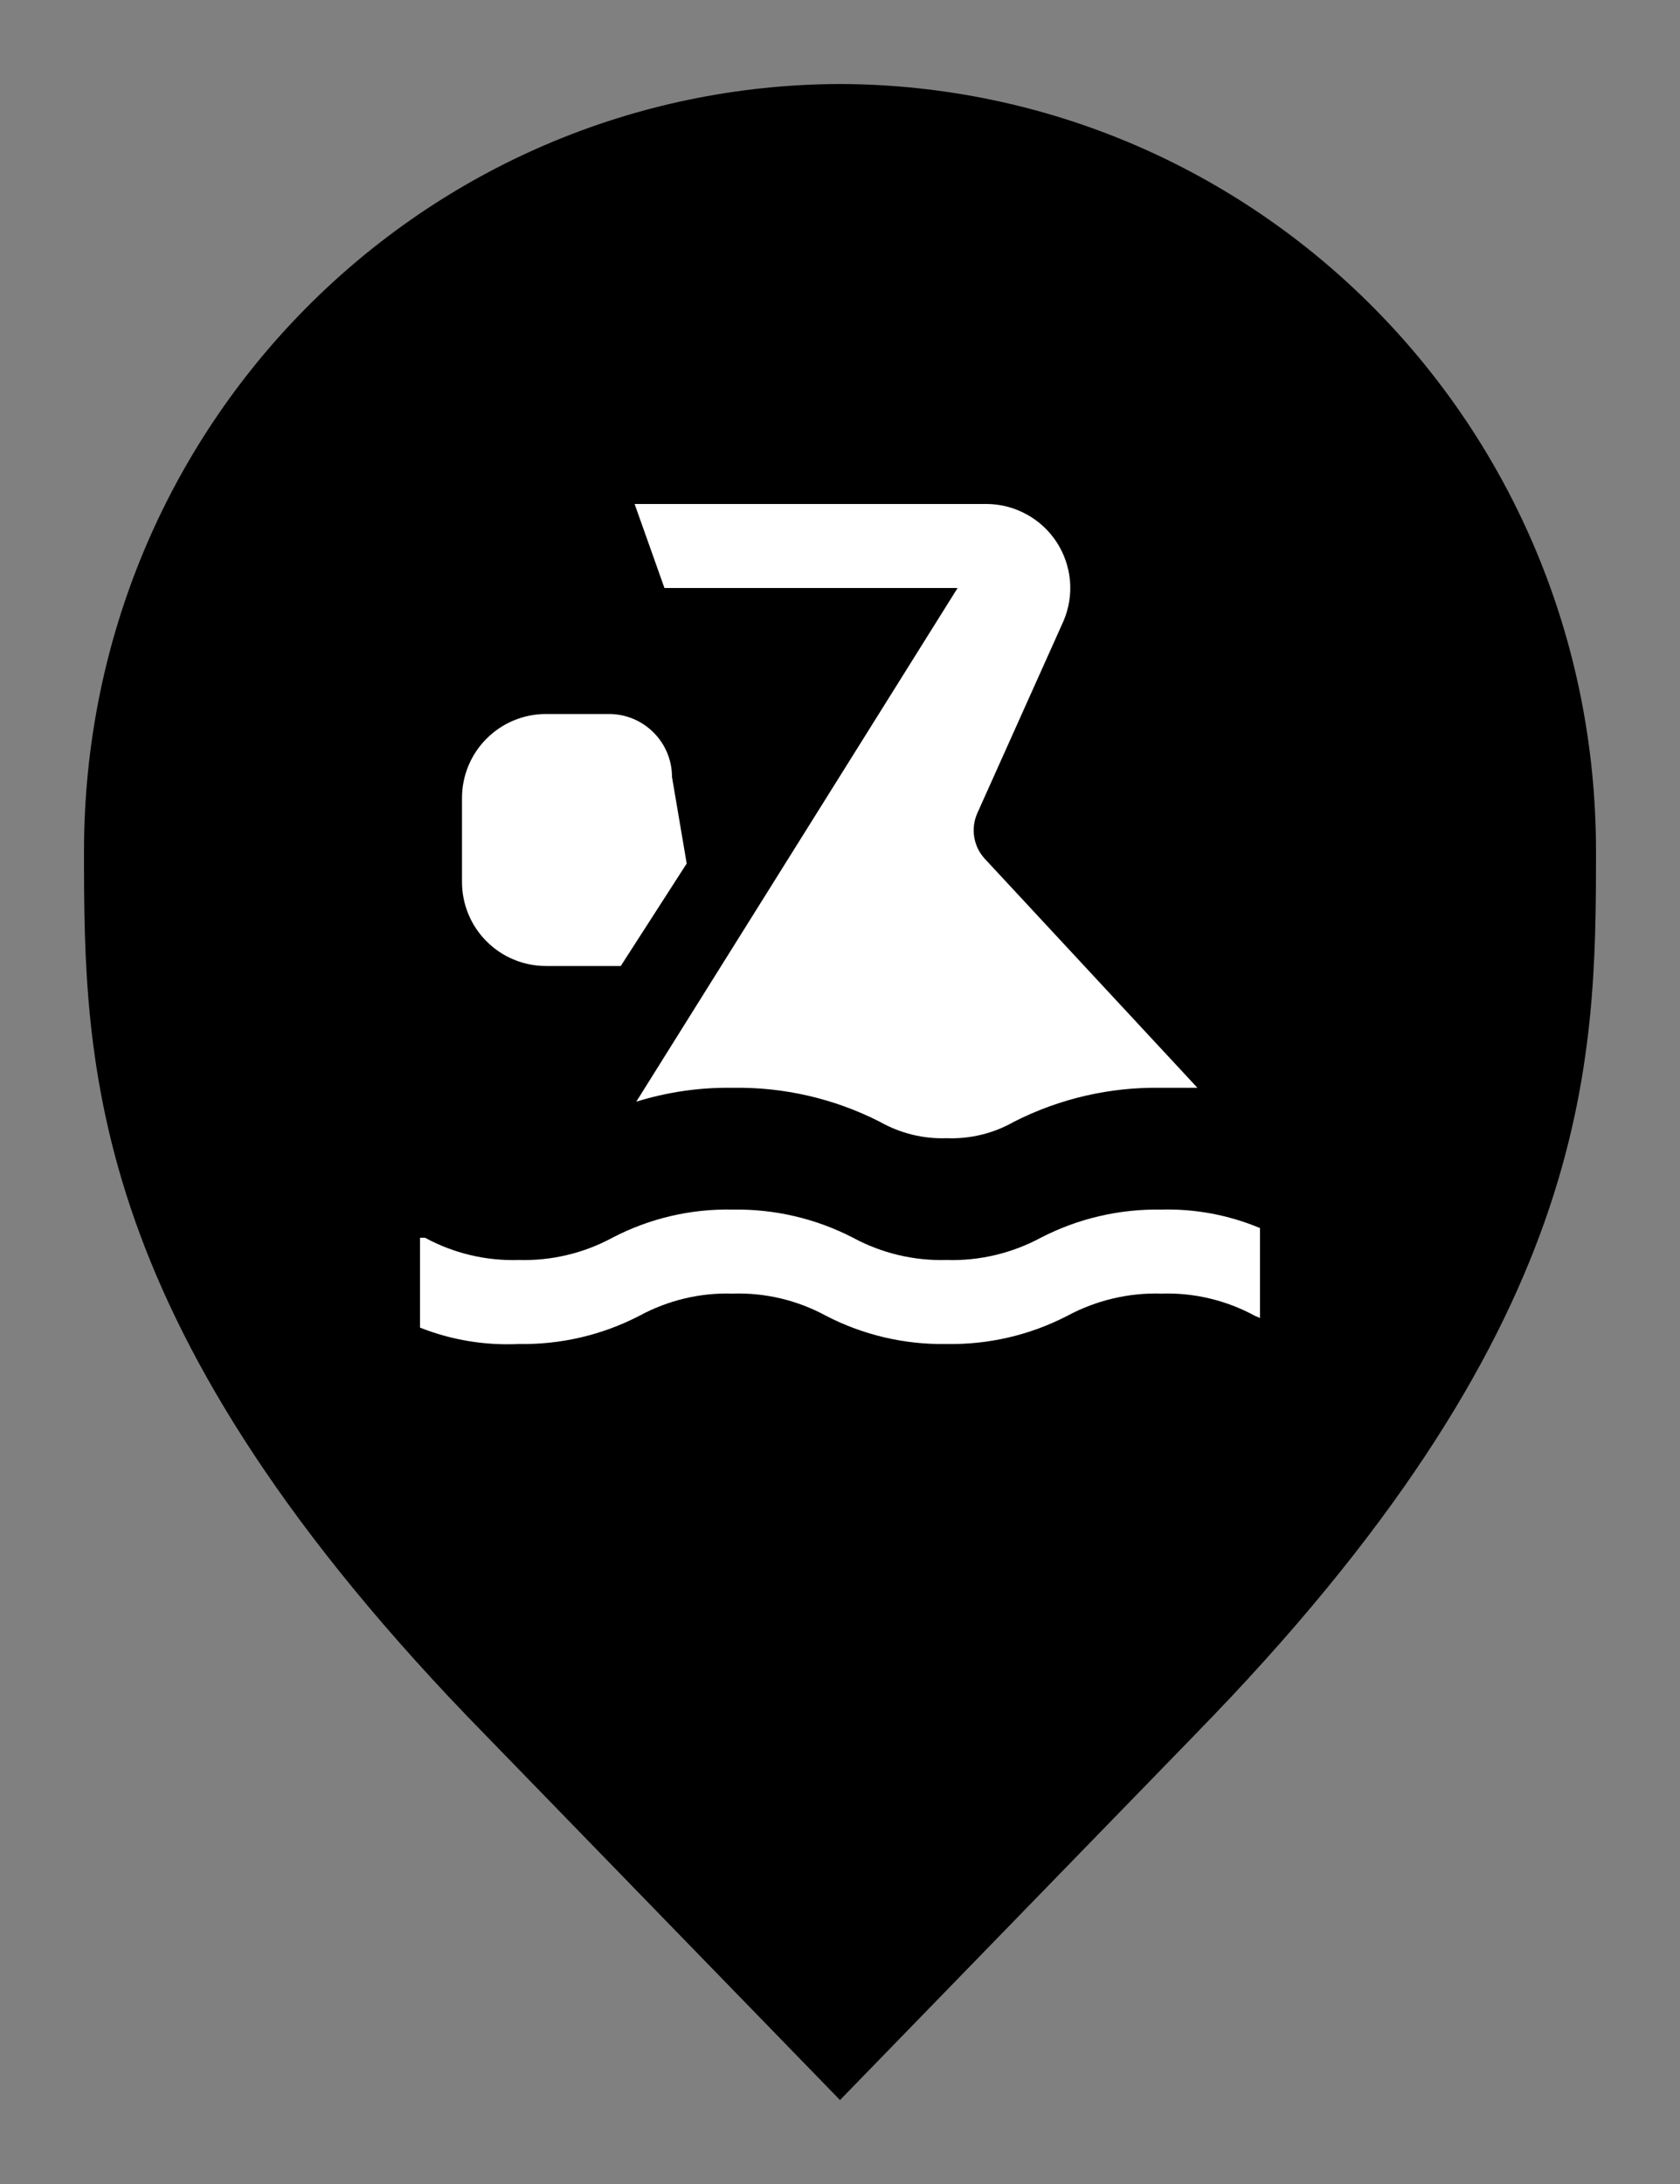 <svg width="20" height="26" viewBox="0 0 20 26" fill="none" xmlns="http://www.w3.org/2000/svg">
<rect x="0" y="0" width="20" height="26" fill="#808080" stroke="none"/>
<path d="M6.136 20.305L6.135 20.304C3.798 17.918 2.651 15.987 2.08 14.368C1.51 12.75 1.5 11.406 1.5 10.136C1.5 5.328 5.324 1.516 10 1.5C14.676 1.516 18.5 5.328 18.5 10.136C18.5 11.406 18.49 12.75 17.92 14.368C17.349 15.987 16.201 17.918 13.865 20.304L13.864 20.306L10 24.283L6.136 20.305Z" fill="#45BF94" stroke="#2E9975" style="fill:#45BF94;fill:color(display-p3 0.27 0.75 0.582);fill-opacity:1;stroke:#2E9975;stroke:color(display-p3 0.179 0.601 0.46);stroke-opacity:1;"/>
<path d="M11.4 7L7.575 13.115C7.946 13 8.332 12.944 8.72 12.95C9.329 12.939 9.932 13.078 10.475 13.355C10.717 13.492 10.992 13.56 11.27 13.55C11.55 13.561 11.827 13.493 12.07 13.355C12.613 13.078 13.216 12.939 13.825 12.95C13.98 12.95 14.12 12.95 14.255 12.95L11.725 10.225C11.658 10.153 11.614 10.063 11.598 9.966C11.582 9.869 11.595 9.77 11.635 9.68L12.66 7.395C12.725 7.244 12.752 7.078 12.738 6.914C12.723 6.75 12.669 6.592 12.579 6.454C12.489 6.316 12.366 6.202 12.221 6.123C12.077 6.044 11.915 6.001 11.75 6H7.555L7.91 7H11.4ZM13.825 14.4C13.326 14.391 12.833 14.506 12.39 14.735C12.046 14.92 11.66 15.012 11.27 15C10.882 15.011 10.497 14.92 10.155 14.735C9.712 14.506 9.219 14.391 8.72 14.4C8.223 14.389 7.731 14.505 7.29 14.735C6.948 14.92 6.563 15.011 6.175 15C5.786 15.012 5.401 14.921 5.06 14.735H5V15.805C5.373 15.953 5.774 16.019 6.175 16C6.674 16.009 7.167 15.894 7.61 15.665C7.95 15.48 8.333 15.388 8.72 15.4C9.109 15.387 9.494 15.479 9.835 15.665C10.278 15.894 10.771 16.009 11.27 16C11.769 16.009 12.262 15.894 12.705 15.665C13.049 15.48 13.435 15.388 13.825 15.4C14.214 15.387 14.598 15.479 14.94 15.665L15 15.69V14.62C14.628 14.464 14.228 14.389 13.825 14.4ZM7.39 11.5H6.5C6.235 11.5 5.98 11.395 5.793 11.207C5.605 11.02 5.5 10.765 5.5 10.5V9.5C5.5 9.235 5.605 8.98 5.793 8.793C5.98 8.605 6.235 8.5 6.5 8.5H7.25C7.449 8.5 7.64 8.579 7.78 8.72C7.921 8.86 8 9.051 8 9.25L8.175 10.28L7.39 11.5Z" fill="white" style="fill:white;fill:white;fill-opacity:1;"/>
</svg>
